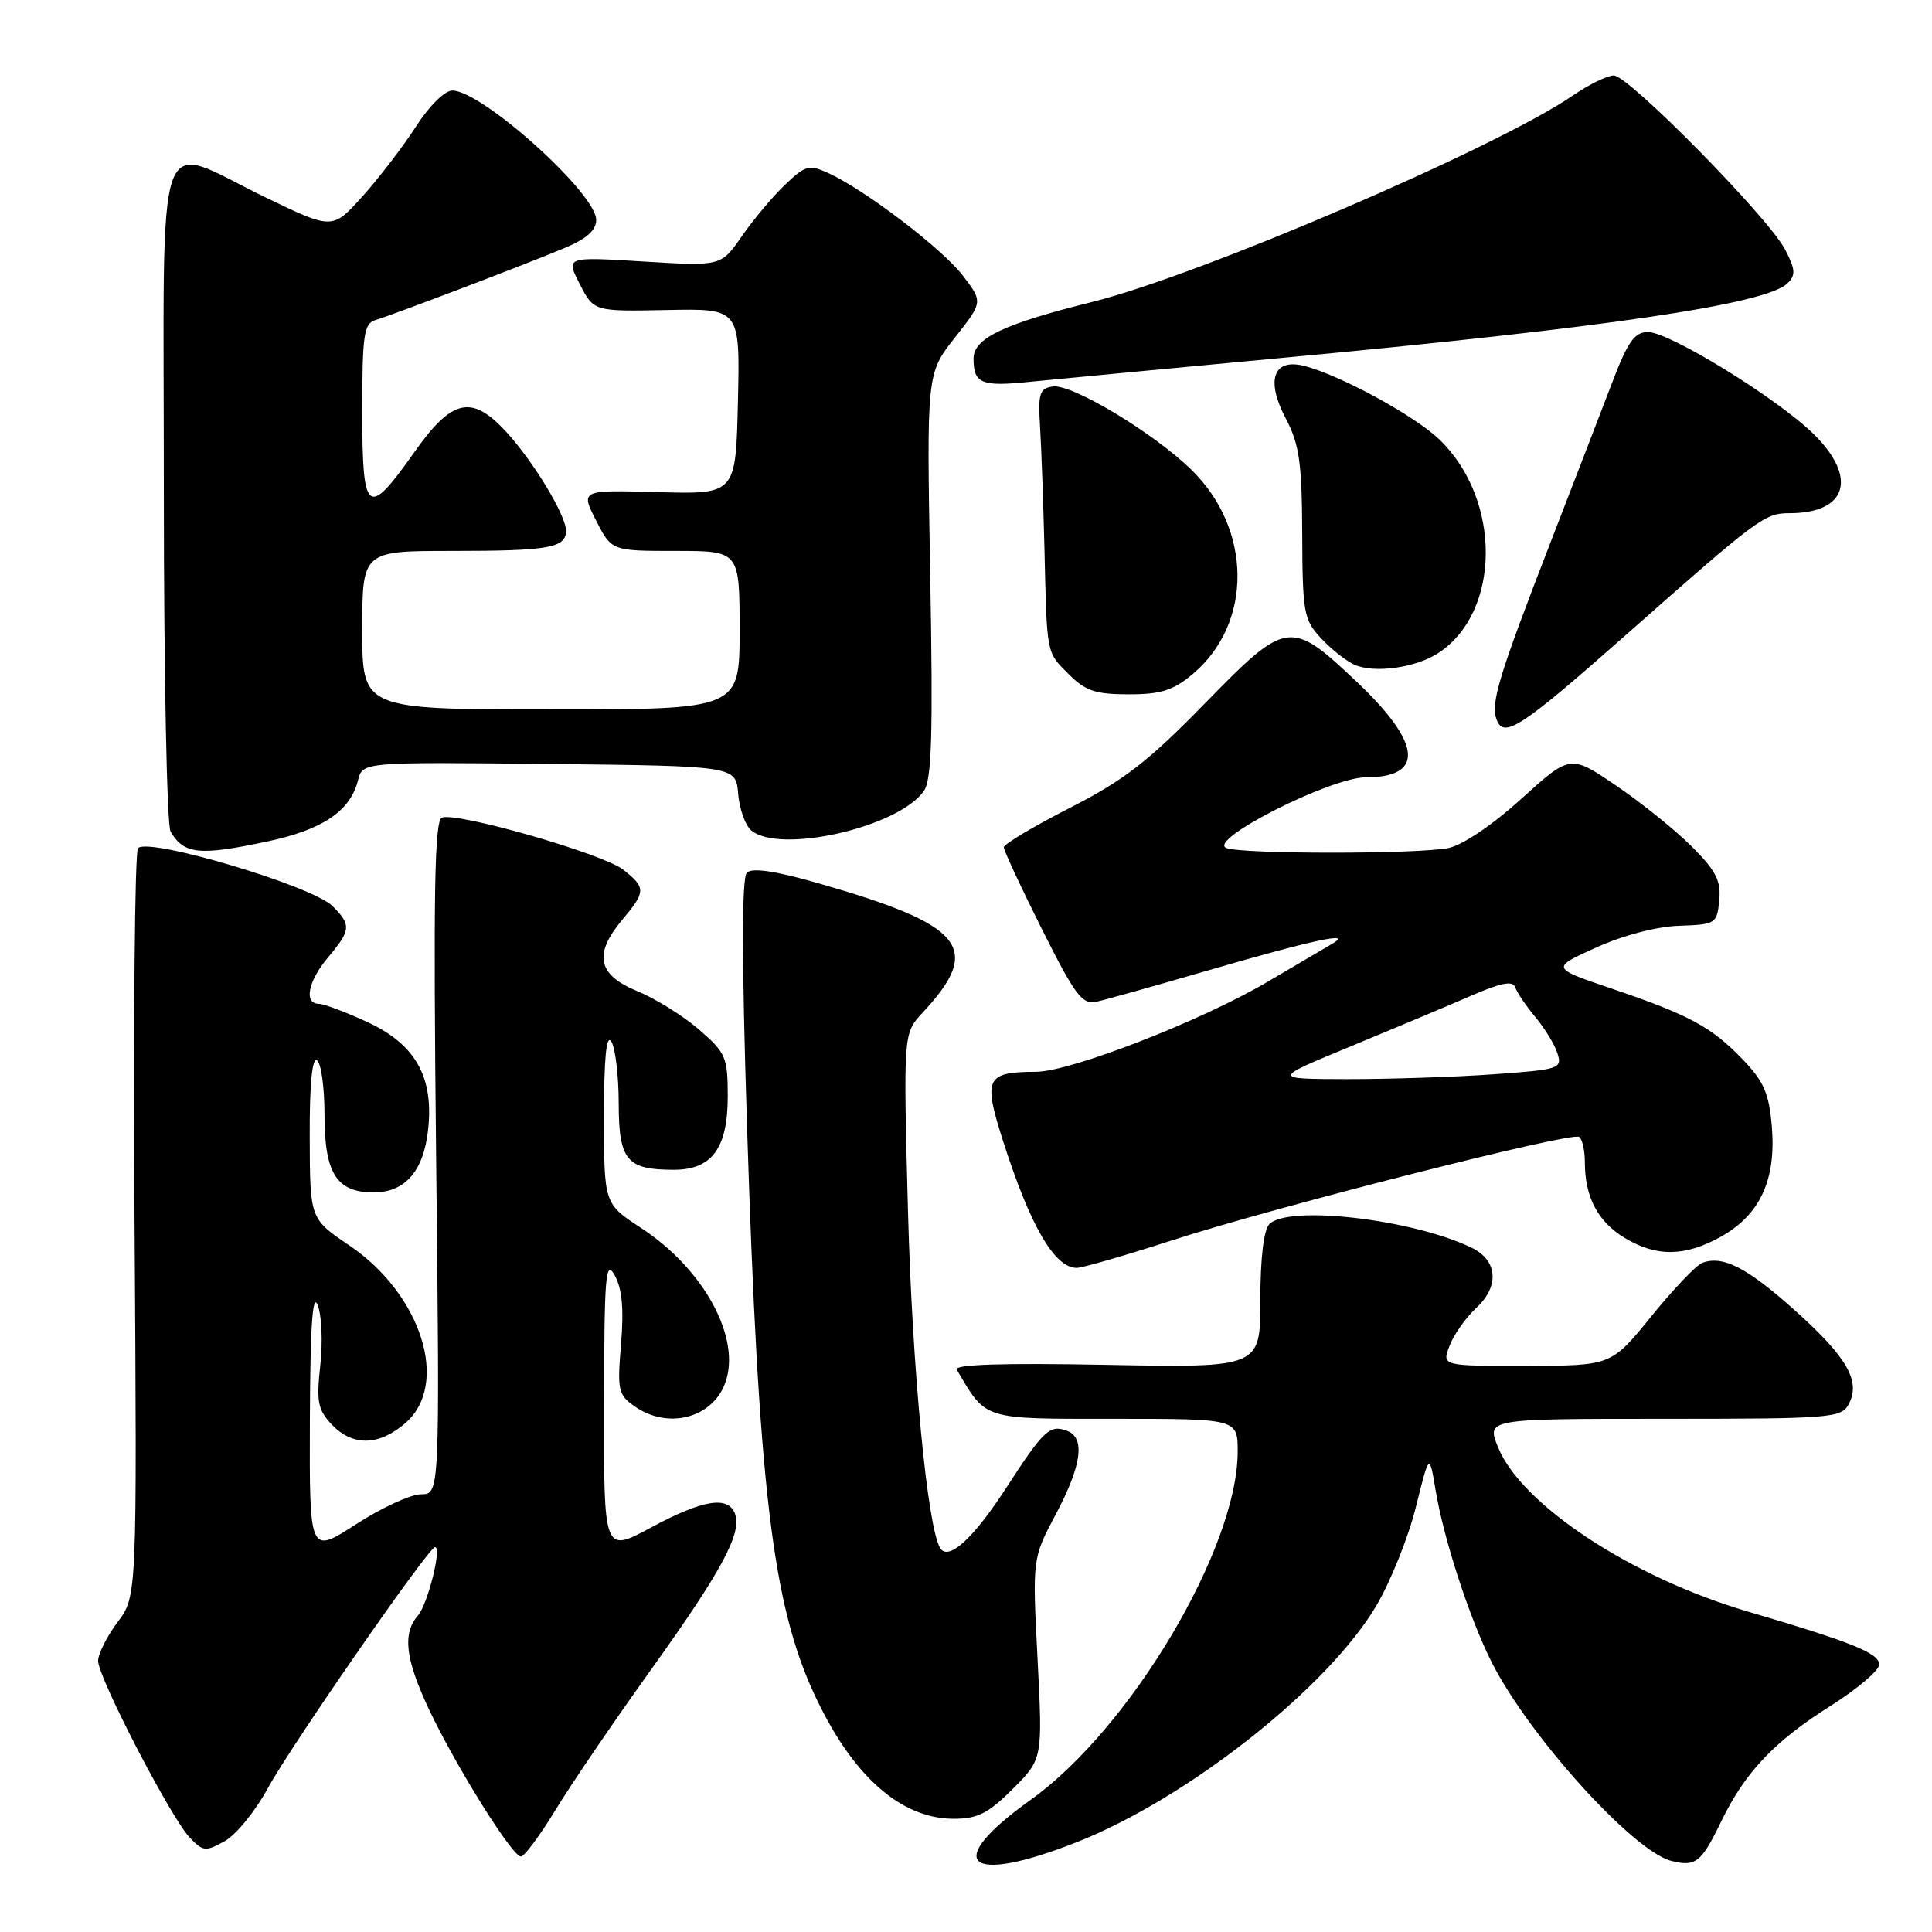 <?xml version="1.0" encoding="UTF-8" standalone="no"?>
<!DOCTYPE svg PUBLIC "-//W3C//DTD SVG 1.1//EN" "http://www.w3.org/Graphics/SVG/1.1/DTD/svg11.dtd" >
<svg xmlns="http://www.w3.org/2000/svg" xmlns:xlink="http://www.w3.org/1999/xlink" version="1.1" viewBox="0 0 256 256">
 <g >
 <path fill="currentColor"
d=" M 142.70 244.09 C 157.39 238.29 175.99 223.60 182.39 212.73 C 184.26 209.56 186.61 203.71 187.60 199.73 C 189.40 192.50 189.40 192.50 190.23 197.50 C 191.32 203.98 194.67 214.28 197.59 220.13 C 202.49 229.91 216.38 245.30 221.46 246.58 C 224.69 247.39 225.43 246.80 228.07 241.35 C 231.22 234.84 235.09 230.75 242.56 226.04 C 246.10 223.80 249.00 221.34 249.00 220.57 C 249.00 219.05 245.46 217.62 231.50 213.51 C 216.13 208.97 201.58 199.38 198.49 191.75 C 196.97 188.00 196.97 188.00 220.45 188.00 C 242.64 188.00 243.99 187.89 244.96 186.07 C 246.59 183.02 244.77 179.85 237.83 173.63 C 231.49 167.95 228.27 166.30 225.55 167.34 C 224.75 167.65 221.71 170.84 218.80 174.43 C 213.50 180.96 213.50 180.96 202.27 180.98 C 191.05 181.00 191.05 181.00 192.07 178.33 C 192.63 176.86 194.22 174.60 195.61 173.31 C 198.74 170.41 198.45 166.97 194.94 165.30 C 187.08 161.54 170.75 159.65 168.20 162.20 C 167.45 162.95 167.00 166.71 167.00 172.32 C 167.00 181.23 167.00 181.23 146.58 180.85 C 132.88 180.59 126.36 180.80 126.77 181.48 C 130.76 188.23 130.02 188.00 147.69 188.00 C 164.00 188.00 164.00 188.00 164.00 192.34 C 164.00 205.13 149.76 229.08 136.54 238.51 C 124.76 246.92 128.03 249.88 142.70 244.09 Z  M 73.58 239.87 C 75.63 236.49 81.33 228.12 86.25 221.26 C 95.67 208.12 98.36 203.11 97.38 200.56 C 96.46 198.16 93.10 198.72 86.25 202.41 C 80.00 205.78 80.00 205.78 80.04 186.14 C 80.07 168.86 80.24 166.80 81.46 169.00 C 82.43 170.76 82.68 173.45 82.29 178.10 C 81.78 184.21 81.91 184.82 84.09 186.35 C 88.47 189.42 94.31 187.95 96.06 183.34 C 98.31 177.42 93.34 168.20 84.93 162.70 C 80.04 159.50 80.04 159.50 80.03 148.00 C 80.03 140.21 80.34 136.98 81.00 138.00 C 81.53 138.82 81.98 142.52 81.98 146.21 C 82.00 153.76 83.04 155.00 89.28 155.00 C 94.33 155.00 96.43 152.15 96.43 145.29 C 96.43 140.07 96.18 139.50 92.61 136.41 C 90.52 134.60 86.82 132.30 84.40 131.31 C 79.16 129.15 78.62 126.43 82.50 121.82 C 85.59 118.14 85.60 117.62 82.57 115.23 C 79.89 113.13 60.55 107.57 58.56 108.34 C 57.57 108.72 57.41 118.28 57.79 153.41 C 58.28 198.00 58.28 198.00 55.79 198.00 C 54.43 198.00 50.54 199.79 47.16 201.98 C 41.00 205.96 41.00 205.96 41.06 188.23 C 41.11 175.75 41.41 171.22 42.09 172.92 C 42.63 174.25 42.78 177.85 42.44 180.92 C 41.91 185.74 42.12 186.81 43.95 188.75 C 46.71 191.66 50.18 191.61 53.69 188.59 C 59.64 183.47 55.87 171.50 46.28 165.02 C 41.07 161.50 41.07 161.50 41.04 150.69 C 41.01 143.73 41.36 140.10 42.00 140.50 C 42.55 140.84 43.00 144.09 43.00 147.73 C 43.00 155.48 44.60 158.00 49.50 158.00 C 53.66 158.00 56.11 155.21 56.72 149.76 C 57.51 142.77 55.09 138.42 48.79 135.48 C 45.88 134.13 42.94 133.02 42.25 133.01 C 40.21 132.99 40.82 130.00 43.50 126.82 C 46.51 123.24 46.56 122.56 44.06 120.06 C 41.39 117.39 19.73 110.94 18.29 112.38 C 17.86 112.81 17.66 135.28 17.83 162.33 C 18.16 211.50 18.16 211.50 15.58 214.94 C 14.16 216.84 13.00 219.15 13.00 220.08 C 13.00 222.27 22.65 240.89 25.14 243.49 C 26.90 245.34 27.25 245.37 29.77 243.97 C 31.27 243.14 33.85 239.97 35.50 236.93 C 38.52 231.37 56.81 205.00 57.64 205.00 C 58.58 205.00 56.68 212.57 55.37 214.08 C 53.30 216.47 53.71 219.87 56.88 226.58 C 60.42 234.06 67.88 246.00 69.02 246.00 C 69.48 246.00 71.53 243.24 73.58 239.87 Z  M 134.20 237.04 C 138.16 233.07 138.16 233.07 137.48 219.79 C 136.79 206.50 136.79 206.50 139.90 200.65 C 143.33 194.18 143.83 190.53 141.41 189.60 C 139.11 188.72 138.30 189.48 133.36 197.10 C 129.02 203.82 125.67 206.89 124.58 205.13 C 122.89 202.39 120.88 181.42 120.32 160.72 C 119.69 136.94 119.69 136.94 122.22 134.22 C 130.28 125.57 127.86 122.59 108.24 116.98 C 102.66 115.39 99.65 114.95 98.96 115.64 C 98.28 116.32 98.28 127.16 98.98 149.07 C 100.50 196.97 102.34 212.50 107.90 224.50 C 112.88 235.25 119.31 240.99 126.37 241.00 C 129.54 241.00 130.94 240.29 134.20 237.04 Z  M 155.27 164.36 C 168.75 159.98 208.14 149.97 209.23 150.64 C 209.65 150.90 210.00 152.41 210.00 153.99 C 210.00 158.59 211.70 161.85 215.23 164.00 C 219.46 166.58 223.29 166.53 228.08 163.84 C 233.22 160.95 235.36 156.31 234.78 149.33 C 234.41 144.87 233.74 143.32 230.92 140.38 C 226.76 136.06 223.88 134.50 213.51 130.98 C 205.50 128.26 205.50 128.26 211.50 125.55 C 215.08 123.93 219.51 122.77 222.50 122.67 C 227.35 122.50 227.51 122.40 227.81 119.31 C 228.06 116.71 227.38 115.38 224.18 112.18 C 222.01 110.01 217.50 106.37 214.15 104.10 C 208.07 99.97 208.07 99.97 201.58 105.85 C 197.74 109.33 193.80 111.99 191.92 112.37 C 187.80 113.19 164.66 113.19 162.51 112.37 C 159.85 111.35 176.31 103.00 180.98 103.00 C 188.83 103.00 188.39 98.48 179.73 90.30 C 170.98 82.03 170.50 82.10 159.69 93.17 C 152.15 100.90 148.93 103.39 141.76 107.05 C 136.96 109.50 133.02 111.85 133.01 112.27 C 133.01 112.69 135.28 117.58 138.06 123.12 C 142.49 131.95 143.40 133.15 145.31 132.73 C 146.52 132.46 152.90 130.67 159.50 128.75 C 174.01 124.53 179.47 123.35 176.50 125.07 C 175.40 125.71 171.57 127.96 168.00 130.07 C 159.19 135.27 141.88 142.00 137.27 142.02 C 130.63 142.04 130.24 142.86 132.91 151.19 C 136.51 162.45 139.73 168.00 142.67 168.00 C 143.42 168.00 149.09 166.36 155.27 164.36 Z  M 35.42 111.50 C 42.75 109.95 46.41 107.48 47.44 103.39 C 48.05 100.97 48.05 100.97 72.77 101.23 C 97.50 101.50 97.50 101.50 97.81 105.17 C 97.97 107.19 98.76 109.38 99.55 110.04 C 103.36 113.20 119.05 109.62 122.41 104.82 C 123.47 103.31 123.64 97.42 123.26 76.21 C 122.78 49.50 122.78 49.50 126.51 44.76 C 130.25 40.02 130.25 40.02 127.60 36.54 C 124.86 32.96 114.62 25.15 109.73 22.92 C 107.20 21.77 106.70 21.91 104.00 24.50 C 102.37 26.06 99.80 29.12 98.29 31.31 C 95.54 35.28 95.54 35.28 85.25 34.65 C 74.96 34.02 74.96 34.02 76.82 37.64 C 78.68 41.27 78.68 41.27 88.37 41.08 C 98.06 40.88 98.06 40.88 97.78 53.19 C 97.50 65.50 97.50 65.50 87.21 65.21 C 76.92 64.92 76.92 64.92 78.98 68.96 C 81.04 73.00 81.04 73.00 89.52 73.00 C 98.00 73.00 98.00 73.00 98.00 83.50 C 98.00 94.00 98.00 94.00 73.00 94.00 C 48.00 94.00 48.00 94.00 48.00 83.50 C 48.00 73.00 48.00 73.00 59.92 73.00 C 72.73 73.00 75.00 72.60 75.00 70.32 C 75.00 68.29 70.69 61.16 67.10 57.25 C 62.49 52.23 59.91 52.81 54.84 60.00 C 48.67 68.74 48.00 68.19 48.00 54.47 C 48.00 44.36 48.22 42.87 49.75 42.41 C 52.26 41.65 69.72 35.00 74.75 32.89 C 77.72 31.65 79.00 30.52 79.00 29.14 C 79.00 25.61 63.86 12.00 59.94 12.00 C 58.93 12.00 56.87 14.03 55.13 16.75 C 53.45 19.36 50.28 23.51 48.07 25.97 C 44.06 30.44 44.06 30.44 35.28 26.20 C 20.20 18.92 21.71 14.60 21.71 65.08 C 21.71 89.04 22.11 109.34 22.60 110.18 C 24.38 113.21 26.38 113.42 35.42 111.50 Z  M 215.50 84.08 C 233.05 68.57 233.82 68.00 237.14 68.00 C 244.79 68.00 246.19 63.23 240.25 57.45 C 235.38 52.71 221.21 44.00 218.38 44.00 C 216.58 44.00 215.70 45.24 213.60 50.75 C 212.18 54.46 208.49 64.03 205.40 72.00 C 198.55 89.69 197.48 93.21 198.32 95.39 C 199.28 97.89 201.60 96.37 215.50 84.08 Z  M 158.06 89.30 C 166.03 82.59 165.93 70.08 157.84 62.22 C 152.79 57.31 142.03 50.85 139.51 51.21 C 137.75 51.46 137.54 52.13 137.81 56.50 C 137.98 59.25 138.24 66.45 138.39 72.50 C 138.73 86.96 138.61 86.33 141.64 89.36 C 143.82 91.55 145.18 92.00 149.56 92.00 C 153.85 92.00 155.45 91.49 158.06 89.30 Z  M 190.59 86.53 C 198.90 81.09 198.98 66.19 190.74 58.25 C 187.45 55.07 177.51 49.67 172.79 48.48 C 168.72 47.46 167.70 50.37 170.36 55.43 C 172.17 58.87 172.51 61.25 172.55 70.72 C 172.59 81.21 172.75 82.11 175.05 84.58 C 176.40 86.03 178.40 87.61 179.50 88.09 C 182.14 89.25 187.62 88.48 190.59 86.53 Z  M 169.50 47.46 C 212.91 43.42 234.00 40.31 236.84 37.55 C 237.96 36.46 237.91 35.72 236.54 33.07 C 234.35 28.84 215.81 10.00 213.83 10.00 C 212.98 10.00 210.53 11.20 208.39 12.67 C 198.28 19.60 158.97 36.48 144.65 40.03 C 133.00 42.92 129.00 44.83 129.00 47.49 C 129.00 50.84 130.02 51.26 136.50 50.59 C 139.80 50.26 154.65 48.85 169.50 47.46 Z  M 179.00 138.64 C 184.78 136.25 191.94 133.24 194.93 131.94 C 198.92 130.21 200.47 129.91 200.78 130.83 C 201.00 131.51 202.21 133.29 203.46 134.79 C 204.71 136.28 206.02 138.44 206.38 139.60 C 207.01 141.60 206.60 141.73 197.87 142.35 C 192.82 142.71 184.15 142.99 178.60 142.99 C 168.50 142.97 168.50 142.97 179.00 138.64 Z "/>
</g>
</svg>